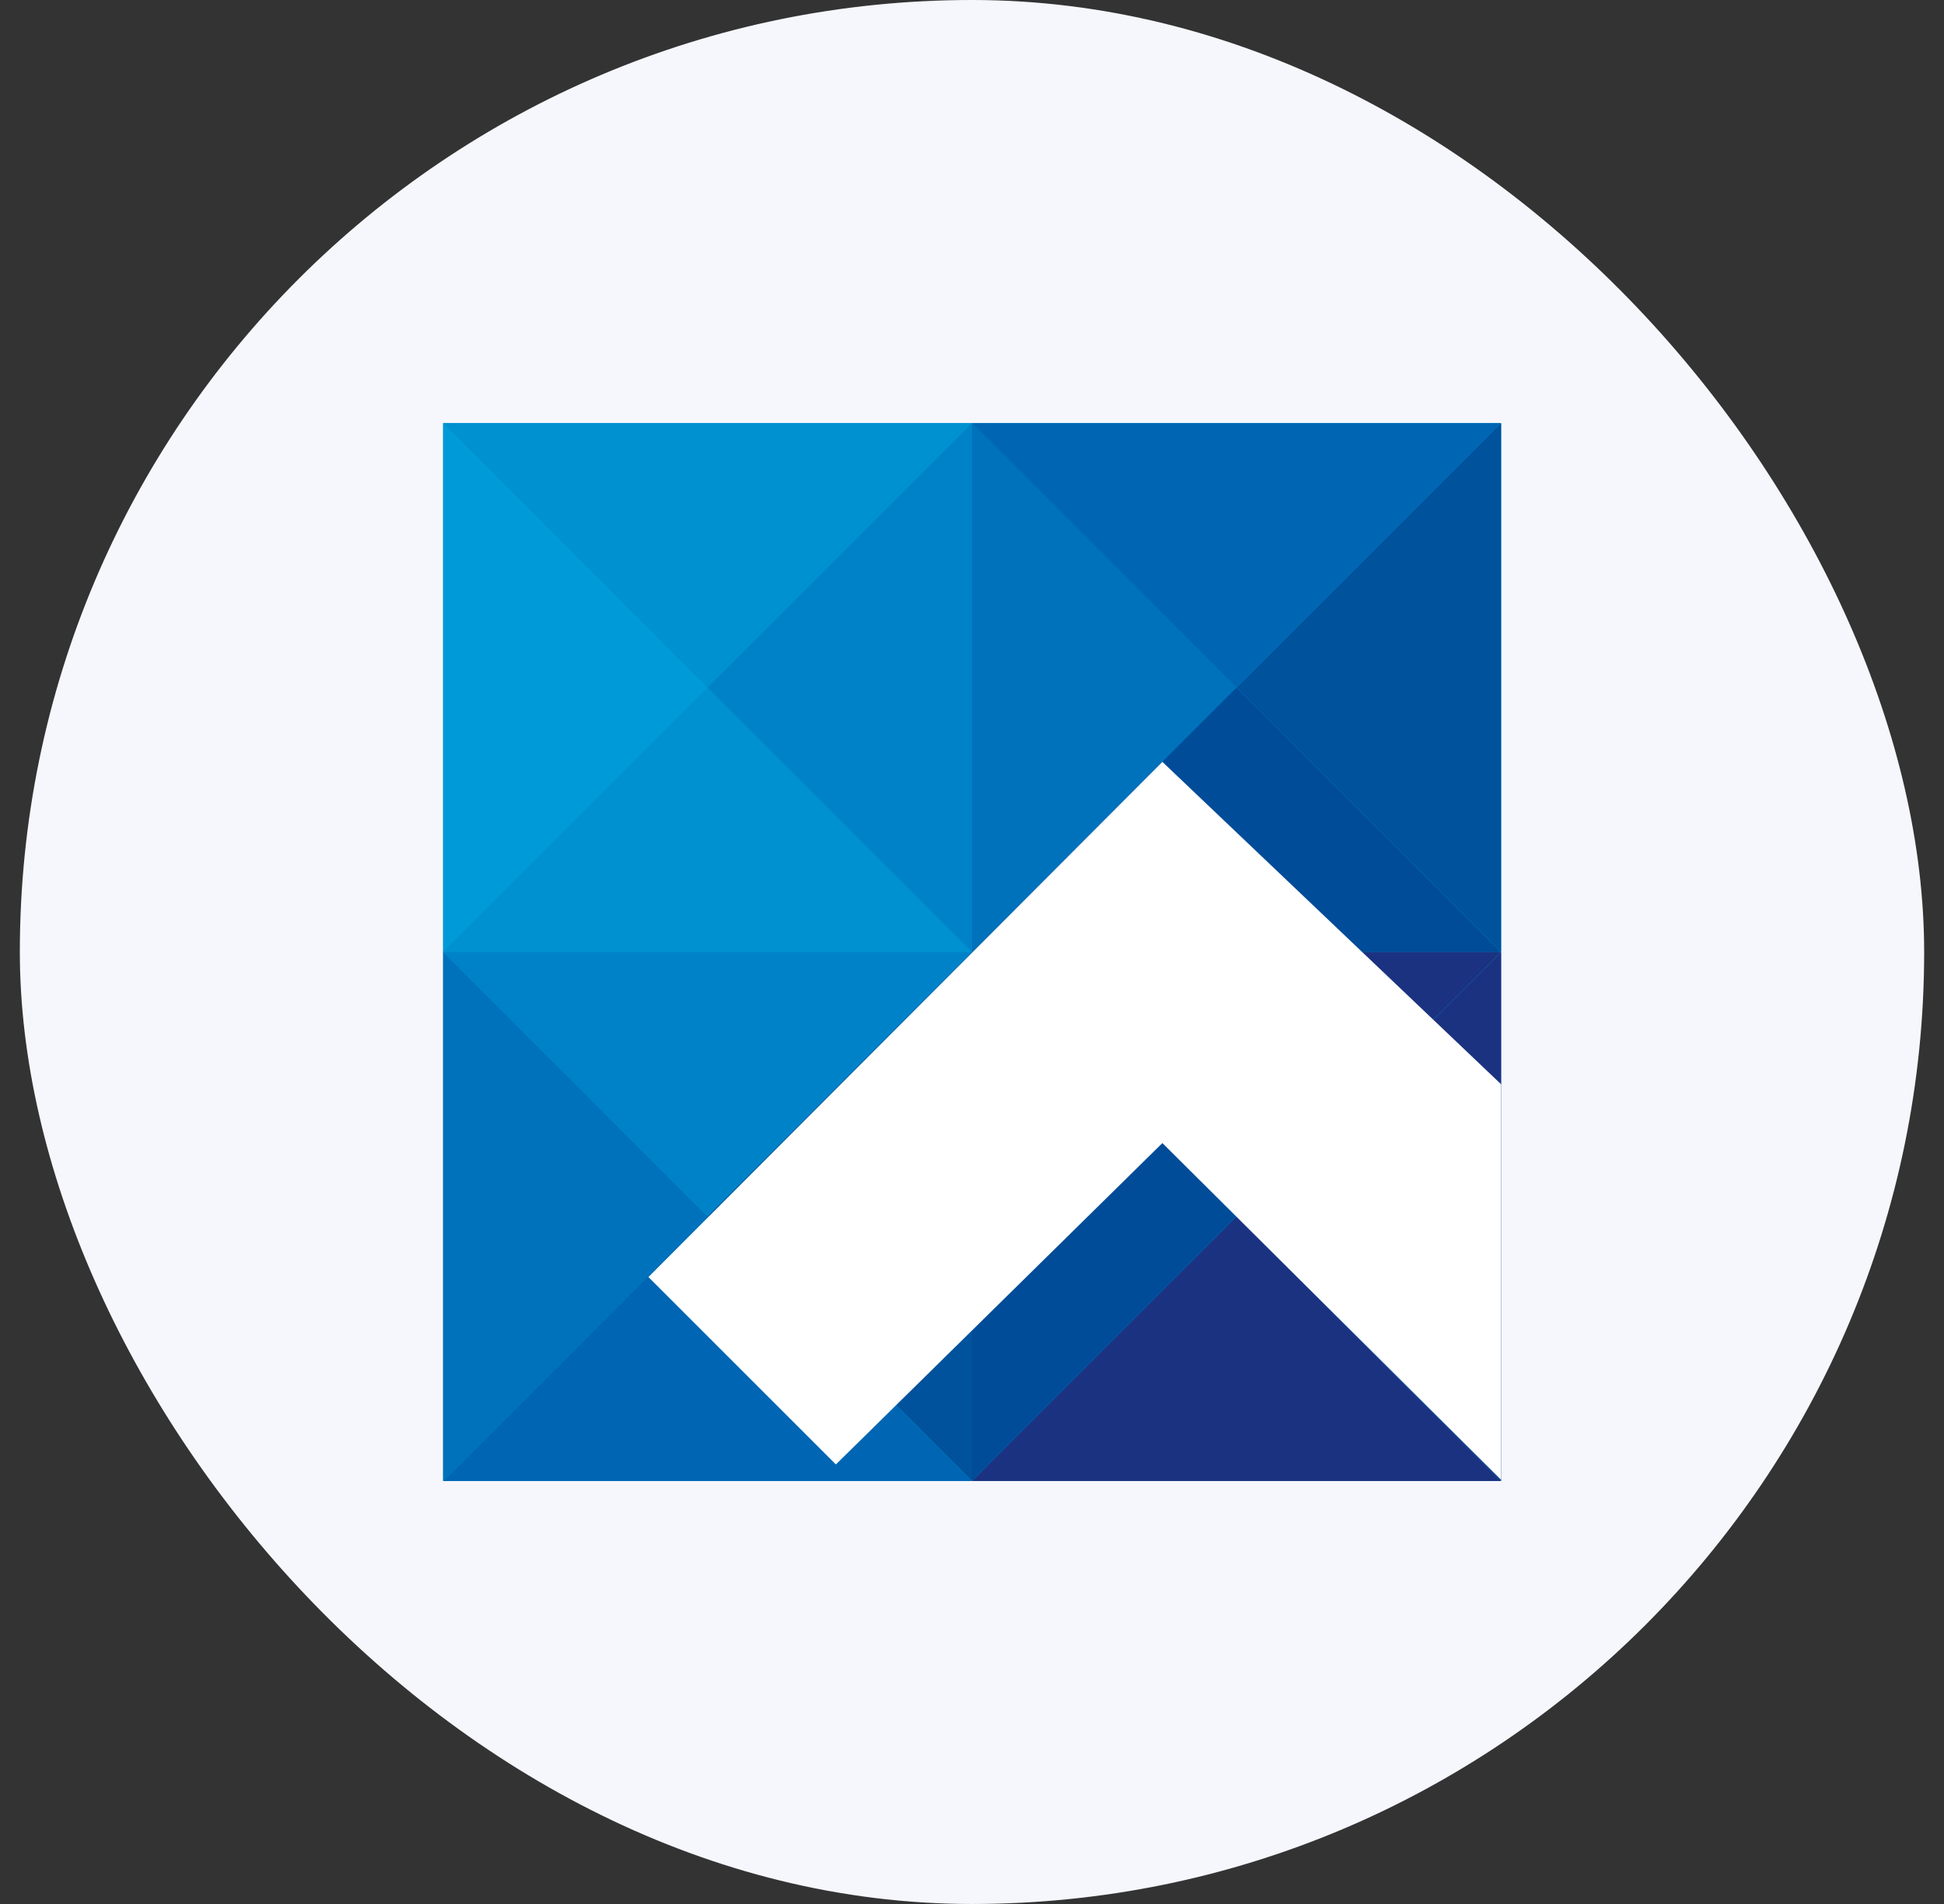<svg width="49" height="48" viewBox="0 0 49 48" fill="none" xmlns="http://www.w3.org/2000/svg">
<rect x="0" y="0" width="49" height="48" fill="#333333" stroke="none"/>
<rect x="0.5" width="48" height="48" rx="24" fill="#F6F7FC"/>
<g clip-path="url(#clip0_15872_24719)">
<path d="M37.835 10.668H11.168V37.335H37.835V10.668Z" fill="#0091D0"/>
<path d="M11.168 10.668L17.833 17.337L24.501 10.668H11.168Z" fill="#0091D0"/>
<path d="M11.168 10.668V24.001L17.833 17.337L11.168 10.668Z" fill="#009AD8"/>
<path d="M24.501 24.001L17.837 17.332L11.168 24.001H24.501Z" fill="#0091D0"/>
<path d="M24.501 24.001V10.668L17.836 17.333L24.501 24.001Z" fill="#0082C9"/>
<path d="M24.5 10.668V24.001L31.165 17.337L24.5 10.668Z" fill="#0071BB"/>
<path d="M37.833 24.001L31.169 17.332L24.5 24.001H37.833Z" fill="#004C98"/>
<path d="M11.168 24L17.833 30.669L24.501 24H11.168Z" fill="#0082C9"/>
<path d="M11.168 24V37.333L17.833 30.669L11.168 24Z" fill="#0071BB"/>
<path d="M24.501 37.337L17.837 30.668L11.168 37.337H24.501Z" fill="#0066B3"/>
<path d="M24.501 37.333V24L17.836 30.665L24.501 37.333Z" fill="#00529C"/>
<path d="M24.5 24L31.165 30.669L37.833 24H24.5Z" fill="#1B3281"/>
<path d="M24.5 24V37.333L31.165 30.669L24.5 24Z" fill="#004C98"/>
<path d="M37.833 37.337L31.169 30.668L24.5 37.337H37.833Z" fill="#1B3281"/>
<path d="M37.837 37.333V24L31.172 30.665L37.837 37.333Z" fill="#1B3281"/>
<path d="M24.5 10.668L31.165 17.337L37.833 10.668H24.5Z" fill="#0066B3"/>
<path d="M37.837 24.001V10.668L31.172 17.333L37.837 24.001Z" fill="#00529C"/>
<path d="M37.838 27.336L29.299 19.207L16.344 32.194L21.069 36.919L29.299 28.817L37.838 37.308V27.336Z" fill="white"/>
</g>
<defs>
<clipPath id="clip0_15872_24719">
<rect width="26.667" height="26.667" fill="white" transform="translate(11.168 10.668)"/>
</clipPath>
</defs>
</svg>
